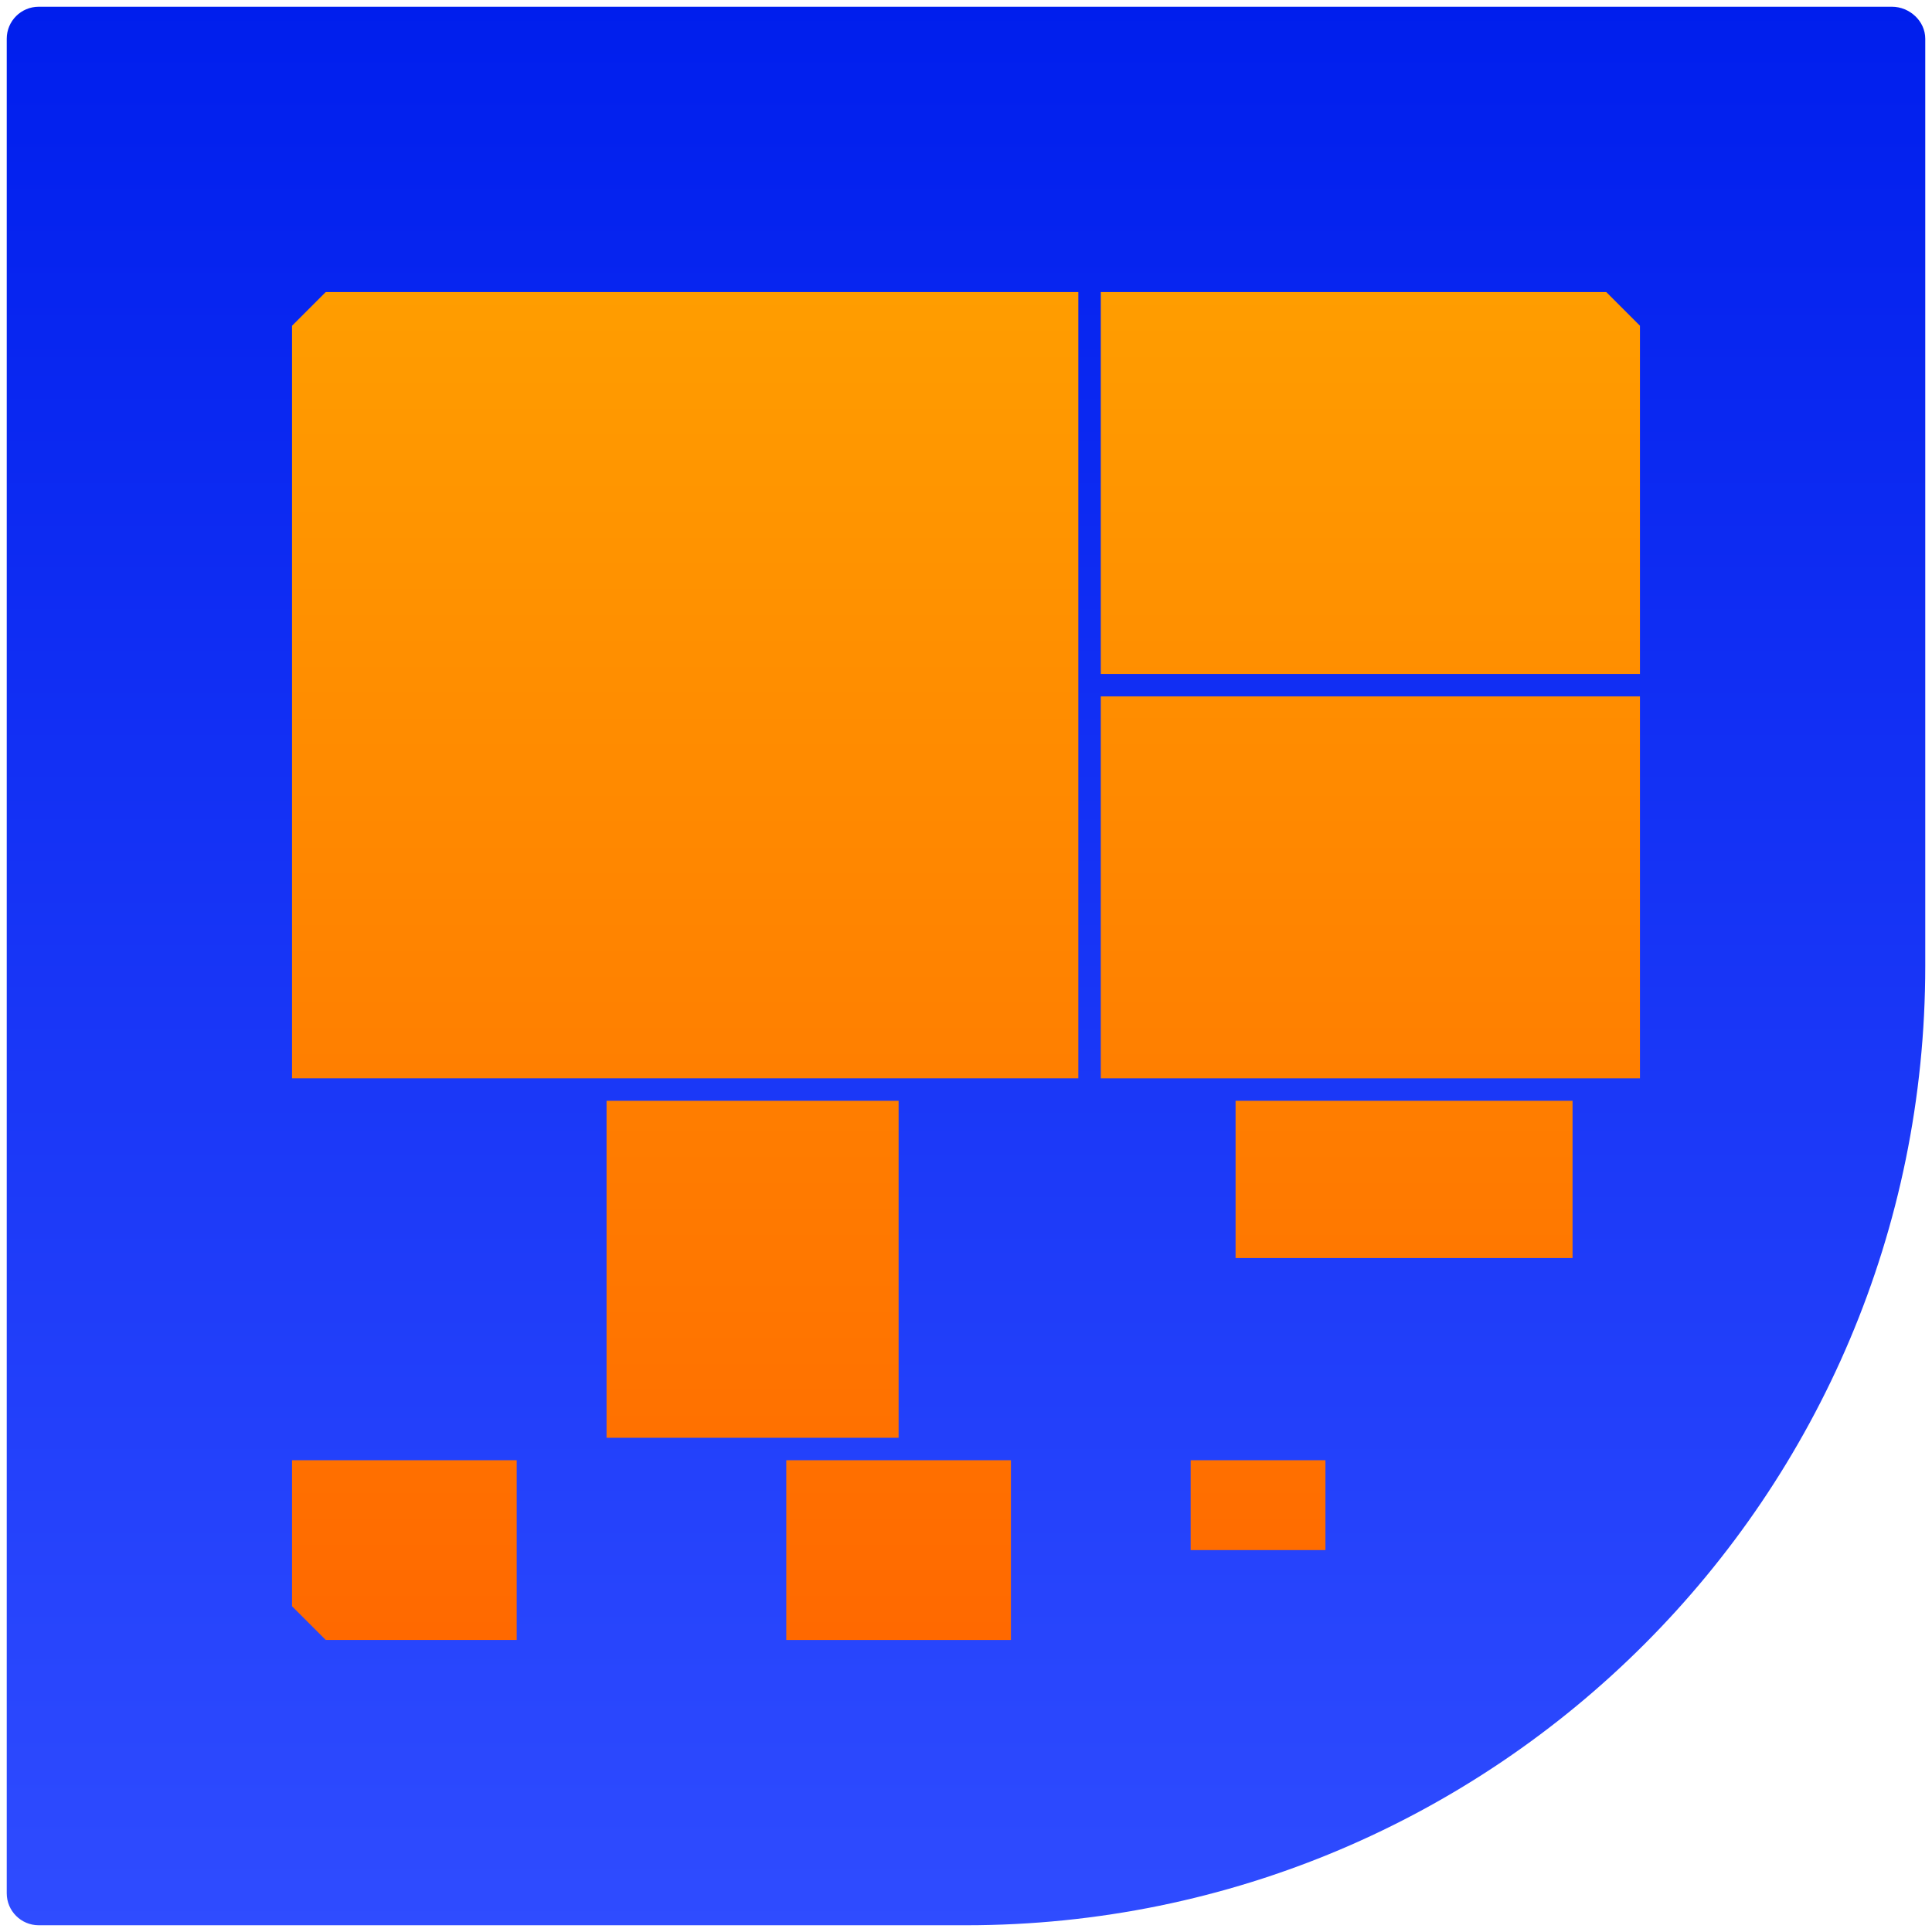 <?xml version="1.0" encoding="UTF-8" standalone="no"?>
<!-- Created with Inkscape (http://www.inkscape.org/) -->

<svg
   xmlns:dc="http://purl.org/dc/elements/1.1/"
   xmlns:cc="http://creativecommons.org/ns#"
   xmlns:rdf="http://www.w3.org/1999/02/22-rdf-syntax-ns#"
   xmlns:svg="http://www.w3.org/2000/svg"
   xmlns="http://www.w3.org/2000/svg"
   xmlns:xlink="http://www.w3.org/1999/xlink"
   xmlns:sodipodi="http://sodipodi.sourceforge.net/DTD/sodipodi-0.dtd"
   xmlns:inkscape="http://www.inkscape.org/namespaces/inkscape"
   width="86"
   height="86"
   id="svg2"
   version="1.1"
   inkscape:version="0.48.4 r9939"
   sodipodi:docname="space-inspector.svg"
   inkscape:export-xdpi="90"
   inkscape:export-ydpi="90">
  <defs
     id="defs4">
    <linearGradient
       id="linearGradient3813">
      <stop
         style="stop-color:#ff9d00;stop-opacity:1;"
         offset="0"
         id="stop3815" />
      <stop
         style="stop-color:#ff6900;stop-opacity:1;"
         offset="1"
         id="stop3817" />
    </linearGradient>
    <linearGradient
       id="linearGradient3789-6">
      <stop
         style="stop-color:#2f4cff;stop-opacity:1;"
         offset="0"
         id="stop3791-0" />
      <stop
         style="stop-color:#001eed;stop-opacity:1;"
         offset="1"
         id="stop3793-4" />
    </linearGradient>
    <linearGradient
       gradientTransform="matrix(0,-1.001,1.001,0,-0.097,90)"
       y2="0.097"
       x2="85.903"
       y1="0.097"
       x1="0"
       gradientUnits="userSpaceOnUse"
       id="linearGradient3042"
       xlink:href="#linearGradient3789-6"
       inkscape:collect="always" />
    <linearGradient
       inkscape:collect="always"
       xlink:href="#linearGradient3813"
       id="linearGradient3819"
       x1="13"
       y1="56.5"
       x2="26"
       y2="56.5"
       gradientUnits="userSpaceOnUse" />
    <linearGradient
       inkscape:collect="always"
       xlink:href="#linearGradient3813"
       id="linearGradient3821"
       x1="26"
       y1="56.5"
       x2="48"
       y2="30.5"
       gradientUnits="userSpaceOnUse" />
    <linearGradient
       inkscape:collect="always"
       xlink:href="#linearGradient3813"
       id="linearGradient3823"
       x1="49"
       y1="39.5"
       x2="70"
       y2="39.5"
       gradientUnits="userSpaceOnUse" />
    <linearGradient
       inkscape:collect="always"
       xlink:href="#linearGradient3813"
       id="linearGradient3825"
       x1="49"
       y1="21.5"
       x2="70"
       y2="21.5"
       gradientUnits="userSpaceOnUse" />
    <linearGradient
       inkscape:collect="always"
       xlink:href="#linearGradient3813"
       id="linearGradient3827"
       x1="26"
       y1="56.5"
       x2="40"
       y2="56.5"
       gradientUnits="userSpaceOnUse" />
    <linearGradient
       inkscape:collect="always"
       xlink:href="#linearGradient3813"
       id="linearGradient3829"
       x1="41"
       y1="56.5"
       x2="54"
       y2="56.5"
       gradientUnits="userSpaceOnUse" />
    <linearGradient
       inkscape:collect="always"
       xlink:href="#linearGradient3813"
       id="linearGradient3831"
       x1="13"
       y1="69"
       x2="23"
       y2="69"
       gradientUnits="userSpaceOnUse" />
    <linearGradient
       inkscape:collect="always"
       xlink:href="#linearGradient3813"
       id="linearGradient3833"
       x1="55"
       y1="60.5"
       x2="65"
       y2="60.5"
       gradientUnits="userSpaceOnUse" />
    <linearGradient
       inkscape:collect="always"
       xlink:href="#linearGradient3813"
       id="linearGradient3835"
       x1="55"
       y1="52.5"
       x2="70"
       y2="52.5"
       gradientUnits="userSpaceOnUse" />
    <linearGradient
       inkscape:collect="always"
       xlink:href="#linearGradient3813"
       id="linearGradient3837"
       x1="24"
       y1="69"
       x2="34"
       y2="69"
       gradientUnits="userSpaceOnUse" />
    <linearGradient
       inkscape:collect="always"
       xlink:href="#linearGradient3813"
       id="linearGradient3839"
       x1="35"
       y1="69"
       x2="45"
       y2="69"
       gradientUnits="userSpaceOnUse" />
    <linearGradient
       inkscape:collect="always"
       xlink:href="#linearGradient3813"
       id="linearGradient3841"
       x1="46"
       y1="68"
       x2="52"
       y2="68"
       gradientUnits="userSpaceOnUse" />
    <linearGradient
       inkscape:collect="always"
       xlink:href="#linearGradient3813"
       id="linearGradient3843"
       x1="53"
       y1="67"
       x2="59"
       y2="67"
       gradientUnits="userSpaceOnUse" />
    <linearGradient
       inkscape:collect="always"
       xlink:href="#linearGradient3813"
       id="linearGradient3845"
       x1="60"
       y1="66"
       x2="62"
       y2="66"
       gradientUnits="userSpaceOnUse" />
    <linearGradient
       inkscape:collect="always"
       xlink:href="#linearGradient3813"
       id="linearGradient3881"
       gradientUnits="userSpaceOnUse"
       x1="39.081"
       y1="72.763"
       x2="39.691"
       y2="12.822" />
    <linearGradient
       inkscape:collect="always"
       xlink:href="#linearGradient3813"
       id="linearGradient3883"
       gradientUnits="userSpaceOnUse"
       x1="41.752"
       y1="13.191"
       x2="70"
       y2="21.5" />
    <linearGradient
       inkscape:collect="always"
       xlink:href="#linearGradient3813"
       id="linearGradient3891"
       gradientUnits="userSpaceOnUse"
       x1="13"
       y1="56.5"
       x2="26"
       y2="56.5" />
    <linearGradient
       inkscape:collect="always"
       xlink:href="#linearGradient3813"
       id="linearGradient3894"
       gradientUnits="userSpaceOnUse"
       x1="13.177"
       y1="13.013"
       x2="13.177"
       y2="72.771" />
    <linearGradient
       inkscape:collect="always"
       xlink:href="#linearGradient3813"
       id="linearGradient3926"
       gradientUnits="userSpaceOnUse"
       x1="13.177"
       y1="13.013"
       x2="13.177"
       y2="72.771"
       gradientTransform="matrix(1.143,0,0,1,-7,0)" />
    <linearGradient
       inkscape:collect="always"
       xlink:href="#linearGradient3813"
       id="linearGradient3928"
       gradientUnits="userSpaceOnUse"
       x1="13.177"
       y1="13.013"
       x2="13.177"
       y2="72.771"
       gradientTransform="matrix(1.143,0,0,1,-7,0)" />
  </defs>
  <sodipodi:namedview
     id="base"
     pagecolor="#ffffff"
     bordercolor="#666666"
     borderopacity="1.0"
     inkscape:pageopacity="0.0"
     inkscape:pageshadow="2"
     inkscape:zoom="4"
     inkscape:cx="-33.003322"
     inkscape:cy="40.974293"
     inkscape:document-units="px"
     inkscape:current-layer="layer1"
     showgrid="false"
     inkscape:window-width="1920"
     inkscape:window-height="1017"
     inkscape:window-x="-8"
     inkscape:window-y="262"
     inkscape:window-maximized="1"
     inkscape:snap-bbox="true"
     inkscape:snap-global="true">
    <inkscape:grid
       type="xygrid"
       id="grid2985"
       empspacing="5"
       visible="true"
       enabled="true"
       snapvisiblegridlinesonly="true" />
  </sodipodi:namedview>
  <g
     inkscape:groupmode="layer"
     id="layer2"
     inkscape:label="Ebene"
     style="display:inline"
     transform="translate(0,-4)">
    <path
       inkscape:connector-curvature="0"
       style="fill:url(#linearGradient3042);fill-opacity:1"
       id="path11-4"
       d="M 1.724,4.3 C 0.938,4.3 0.3,4.937 0.3,5.724 l 0,82.553 C 0.3,89.062 0.938,89.7 1.724,89.7 l 41.277,0 C 66.583,89.7 85.7,70.582 85.7,47.001 l 0,-41.277 C 85.7,4.938 85.003,4.3 84.217,4.3 L 1.724,4.3 z" />
  </g>
  <g
     inkscape:groupmode="layer"
     id="layer1"
     inkscape:label="Ebene#1">
    <g
       id="g3865">
      <path
         style="fill:url(#linearGradient3894);fill-opacity:1;stroke:none"
         d="M 14.5,13 13,14.5 13,48 48,48 48,13 z"
         id="path3922"
         inkscape:connector-curvature="0"
         sodipodi:nodetypes="cccccc" />
      <path
         style="fill:url(#linearGradient3926);fill-opacity:1;fill-rule:nonzero;stroke:none"
         d="M 71.5,13 49,13 49,30 73,30 73,14.5"
         id="path3920"
         inkscape:connector-curvature="0"
         sodipodi:nodetypes="ccccc" />
      <path
         style="fill:url(#linearGradient3928);fill-opacity:1;stroke:none"
         d="m 49,31 0,17 24,0 0,-17 -24,0 z"
         id="path3918"
         inkscape:connector-curvature="0" />
      <path
         style="fill:url(#linearGradient3894);fill-opacity:1;stroke:none"
         d="m 13,49 0,15 13,0 0,-15 -13,0 z"
         id="path3916" />
      <path
         style="fill:url(#linearGradient3894);fill-opacity:1;stroke:none"
         d="m 27,49 0,15 13,0 0,-15 -13,0 z"
         id="path3914" />
      <path
         style="fill:url(#linearGradient3894);fill-opacity:1;stroke:none"
         d="m 41,49 0,15 13,0 0,-15 -13,0 z"
         id="path3912" />
      <path
         style="fill:url(#linearGradient3894);fill-opacity:1;stroke:none"
         d="m 55,49 0,7 15,0 0,-7 -15,0 z"
         id="path3910" />
      <path
         style="fill:url(#linearGradient3894);fill-opacity:1;stroke:none"
         d="m 55,57 0,7 10,0 0,-7 -10,0 z"
         id="path3908" />
      <path
         style="fill:url(#linearGradient3894);fill-opacity:1;stroke:none"
         d="m 13,65 0,6.5 1.5,1.5 8.5,0 0,-8 z"
         id="path3906"
         inkscape:connector-curvature="0"
         sodipodi:nodetypes="cccccc" />
      <path
         style="fill:url(#linearGradient3894);fill-opacity:1;stroke:none"
         d="m 24,65 0,8 10,0 0,-8 -10,0 z"
         id="path3904" />
      <path
         style="fill:url(#linearGradient3894);fill-opacity:1;stroke:none"
         d="m 35,65 0,8 10,0 0,-8 -10,0 z"
         id="path3902" />
      <path
         style="fill:url(#linearGradient3894);fill-opacity:1;stroke:none"
         d="m 46,65 0,6 6,0 0,-6 -6,0 z"
         id="path3900" />
      <path
         style="fill:url(#linearGradient3894);fill-opacity:1;stroke:none"
         d="m 53,65 0,4 6,0 0,-4 -6,0 z"
         id="path3898" />
      <path
         style="fill:url(#linearGradient3894);fill-opacity:1;stroke:none"
         d="m 60,65 0,2 2,0 0,-2 -2,0 z"
         id="rect3765" />
    </g>
  </g>
</svg>

